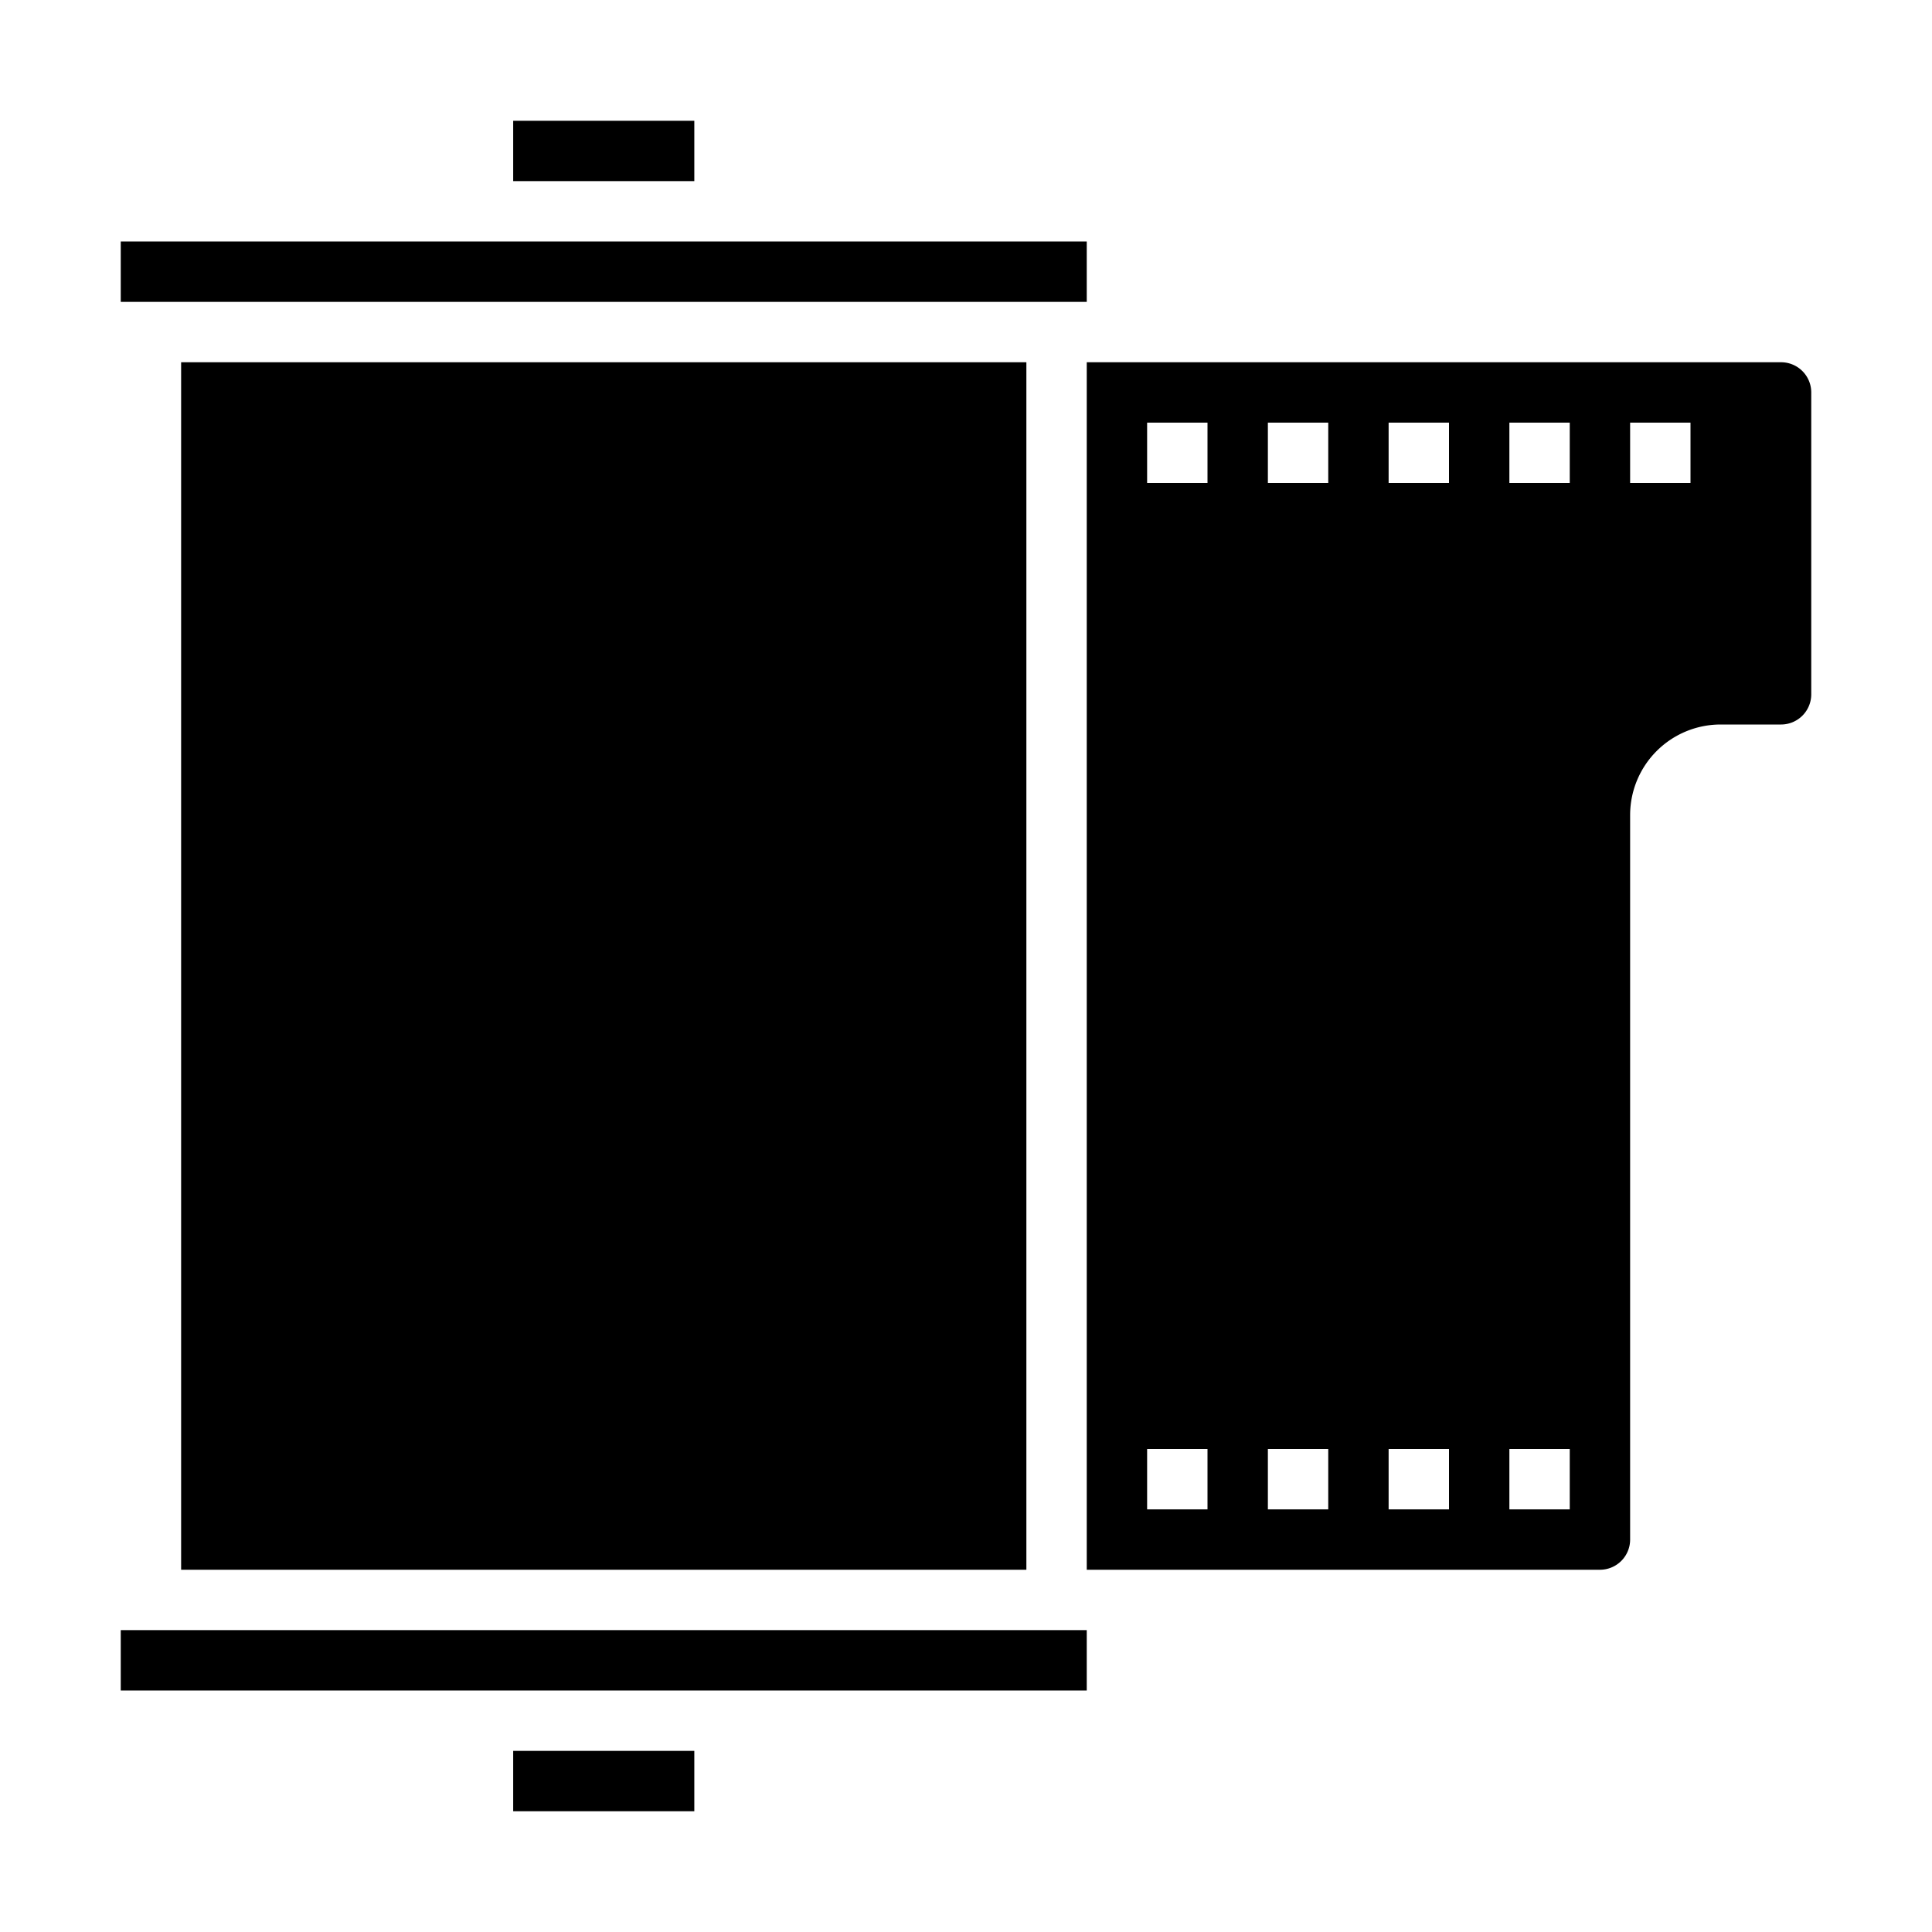 <svg xmlns="http://www.w3.org/2000/svg" viewBox="0 0 64 64" x="0px" y="0px"><g><rect x="4" y="54" width="32" height="2"></rect><path d="M59,24a1,1,0,0,0,1-1V13a1,1,0,0,0-1-1H36V52H53a1,1,0,0,0,1-1V27a3,3,0,0,1,3-3ZM40,50H38V48h2Zm0-34H38V14h2Zm4,34H42V48h2Zm0-34H42V14h2Zm4,34H46V48h2Zm0-34H46V14h2Zm4,34H50V48h2Zm0-34H50V14h2Zm4,0H54V14h2Z"></path><rect x="17" y="58" width="6" height="2"></rect><rect x="17" y="4" width="6" height="2"></rect><rect x="6" y="12" width="28" height="40"></rect><rect x="4" y="8" width="32" height="2"></rect></g></svg>